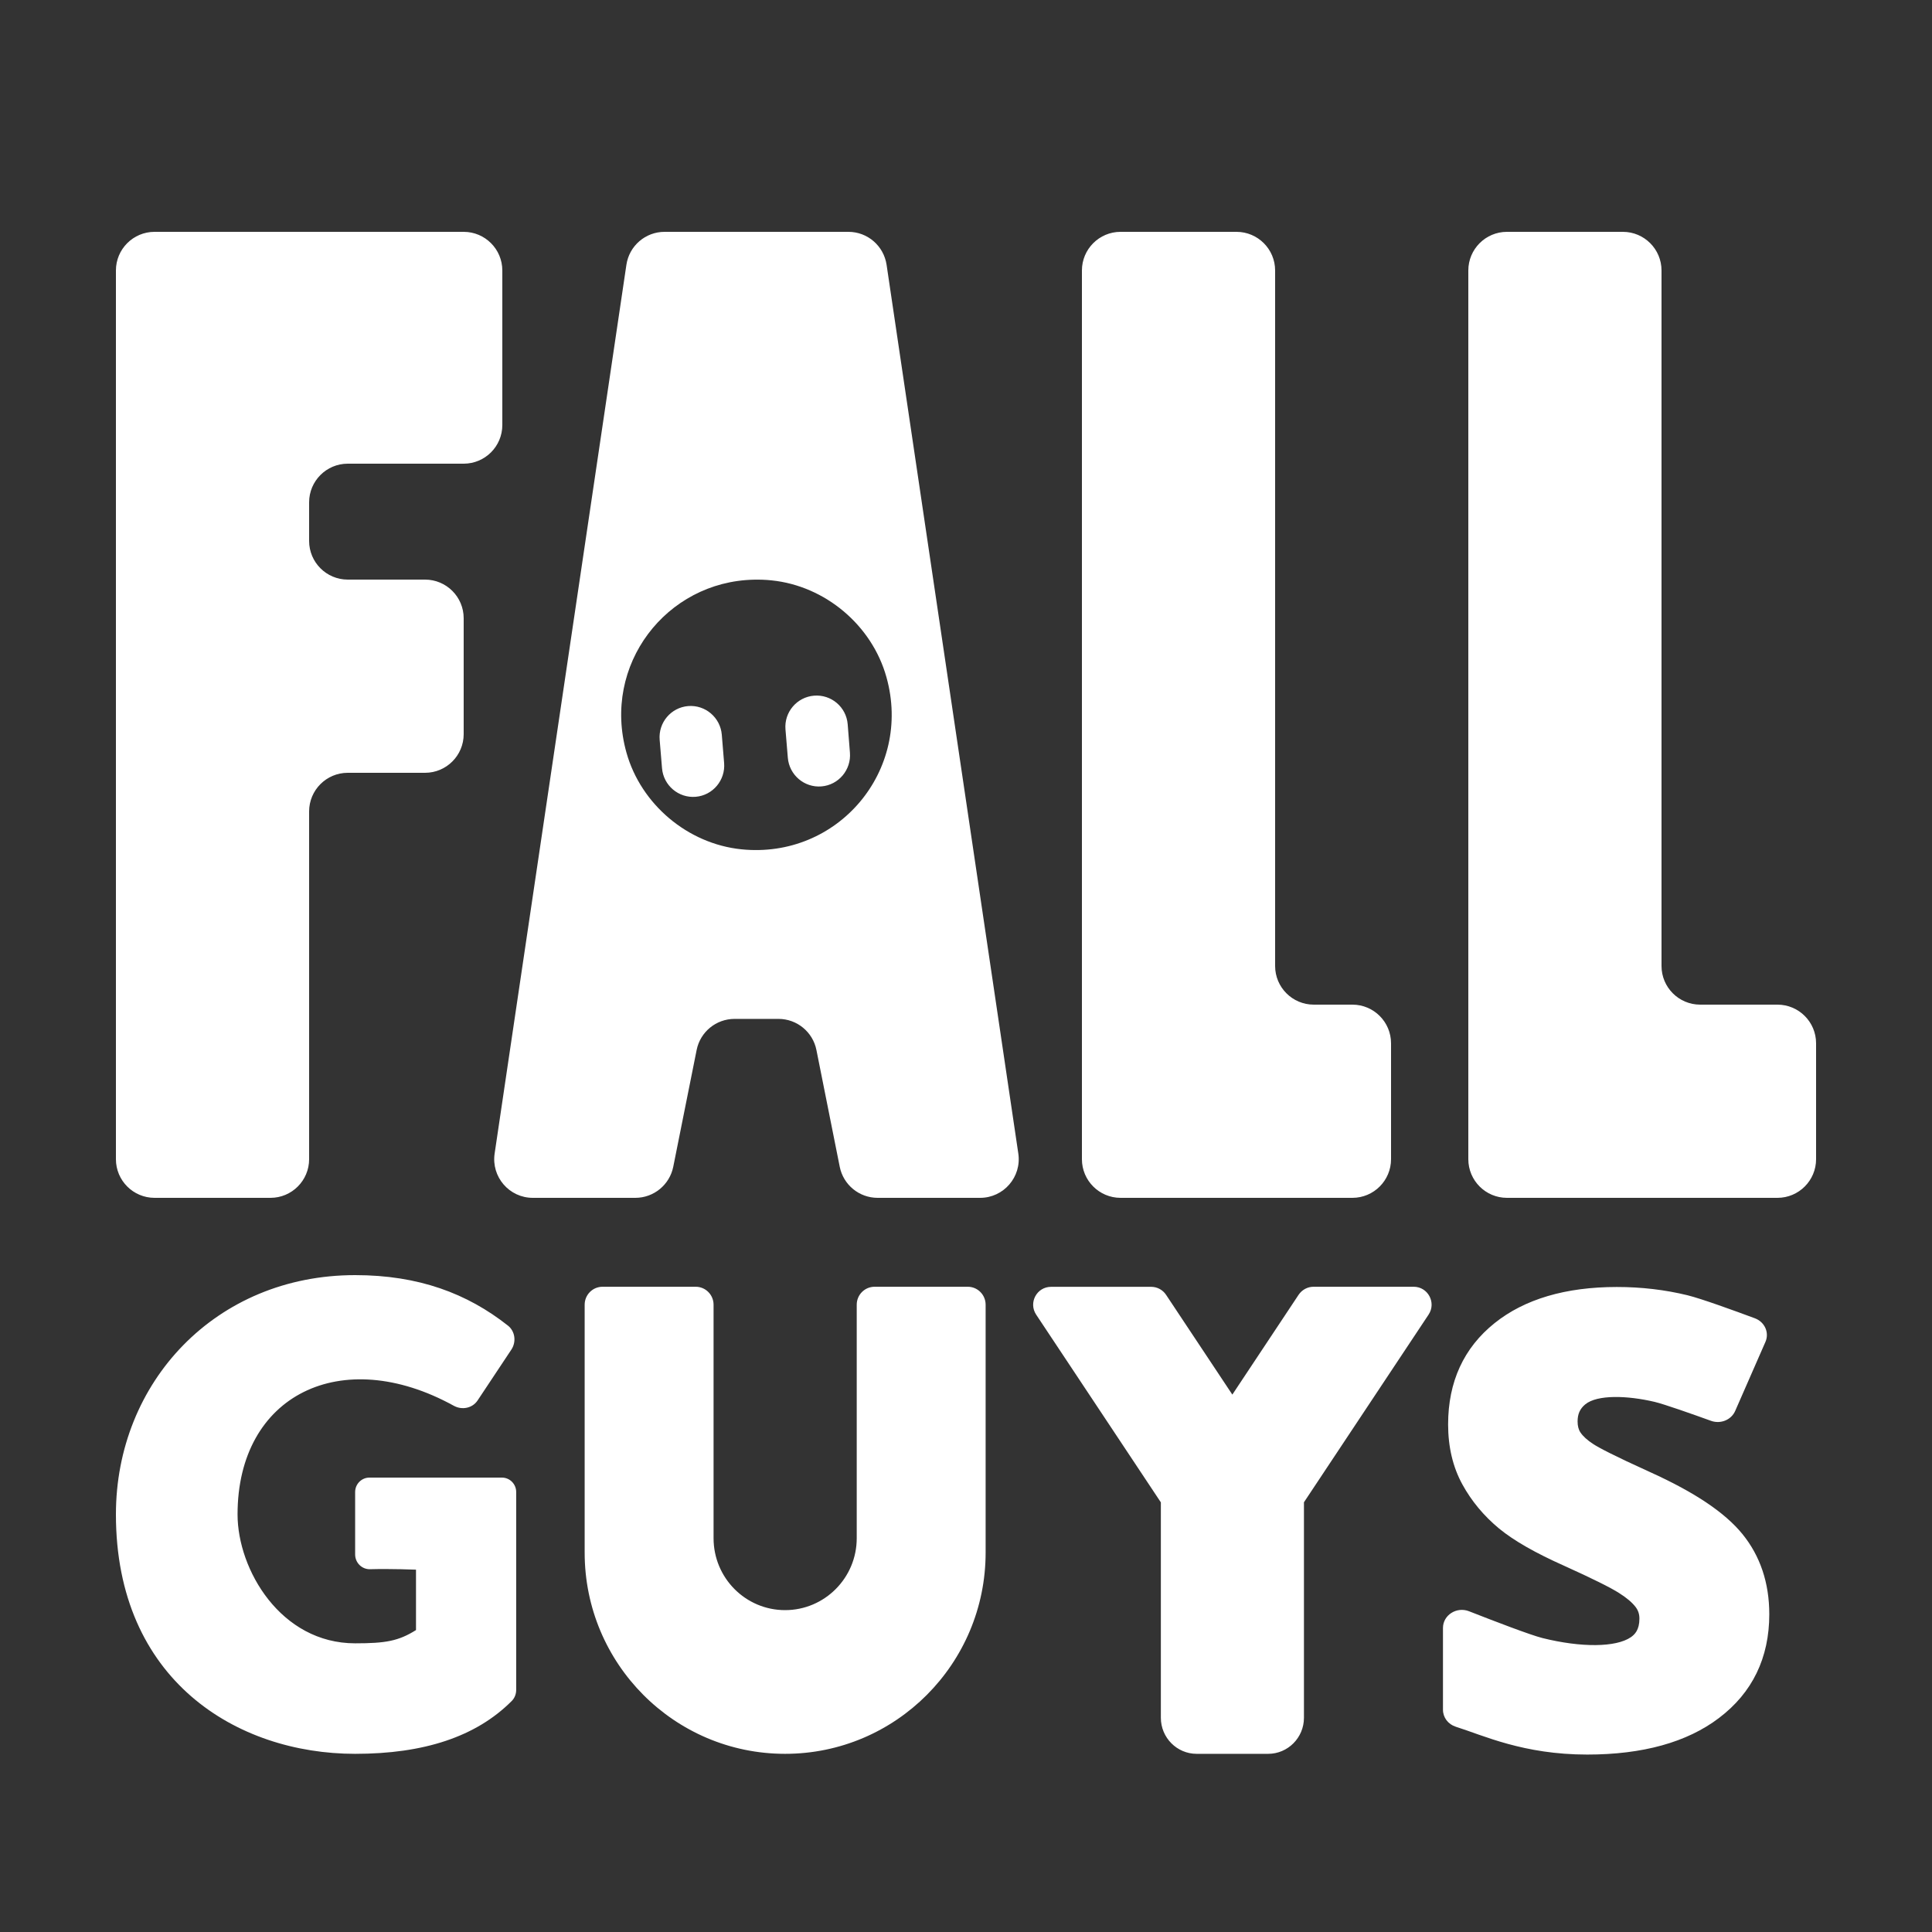 <svg fill="#FFFFFF" xmlns="http://www.w3.org/2000/svg"  viewBox="0 0 50 50" width="50px" height="50px"><rect x="0" y="0" width="50" height="50" fill="#333333" stroke="none"/><path d="M 4 6 C 3.448 6 3 6.448 3 7 L 3 30 C 3 30.552 3.448 31 4 31 L 7 31 C 7.552 31 8 30.552 8 30 L 8 21 C 8 20.448 8.448 20 9 20 L 11 20 C 11.552 20 12 19.552 12 19 L 12 16 C 12 15.448 11.552 15 11 15 L 9 15 C 8.448 15 8 14.552 8 14 L 8 13 C 8 12.448 8.448 12 9 12 L 12 12 C 12.552 12 13 11.552 13 11 L 13 7 C 13 6.448 12.552 6 12 6 L 4 6 z M 17.199 6 C 16.703 6 16.283 6.364 16.211 6.854 L 12.801 29.854 C 12.712 30.458 13.179 31 13.789 31 L 16.443 31 C 16.919 31 17.33 30.663 17.424 30.195 L 18.029 27.174 C 18.122 26.706 18.533 26.369 19.01 26.369 L 20.148 26.369 C 20.624 26.369 21.036 26.707 21.129 27.174 L 21.732 30.195 C 21.825 30.663 22.236 31 22.713 31 L 25.365 31 C 25.975 31 26.443 30.458 26.354 29.854 L 22.945 6.854 C 22.872 6.364 22.453 6 21.957 6 L 17.199 6 z M 29 6 C 28.448 6 28 6.448 28 7 L 28 30 C 28 30.552 28.448 31 29 31 L 35 31 C 35.552 31 36 30.552 36 30 L 36 27 C 36 26.448 35.552 26 35 26 L 34 26 C 33.448 26 33 25.552 33 25 L 33 7 C 33 6.448 32.552 6 32 6 L 29 6 z M 39 6 C 38.448 6 38 6.448 38 7 L 38 30 C 38 30.552 38.448 31 39 31 L 46 31 C 46.552 31 47 30.552 47 30 L 47 27 C 47 26.448 46.552 26 46 26 L 44 26 C 43.448 26 43 25.552 43 25 L 43 7 C 43 6.448 42.552 6 42 6 L 39 6 z M 19.508 15.002 C 19.659 14.999 19.813 15.003 19.969 15.02 C 21.356 15.162 22.567 16.182 22.941 17.525 C 23.618 19.943 21.681 22.236 19.186 21.98 C 17.801 21.838 16.59 20.82 16.213 19.479 C 15.576 17.211 17.24 15.051 19.508 15.002 z M 21.066 18.004 C 20.622 18.041 20.291 18.432 20.328 18.877 L 20.389 19.611 C 20.426 20.056 20.816 20.389 21.26 20.352 C 21.704 20.315 22.033 19.922 21.996 19.477 L 21.938 18.742 C 21.901 18.296 21.51 17.967 21.066 18.004 z M 17.809 18.273 C 17.365 18.31 17.035 18.701 17.072 19.146 L 17.133 19.881 C 17.17 20.326 17.56 20.658 18.004 20.621 C 18.448 20.584 18.777 20.191 18.74 19.746 L 18.68 19.014 C 18.643 18.569 18.253 18.237 17.809 18.273 z M 9.191 33 C 5.582 33 3 35.772 3 39.193 C 3 43.481 6.126 45.389 9.191 45.389 C 10.968 45.389 12.319 44.949 13.244 44.021 C 13.318 43.947 13.359 43.842 13.359 43.736 L 13.359 38.613 C 13.359 38.408 13.194 38.24 12.99 38.24 L 9.562 38.24 C 9.357 38.24 9.191 38.407 9.191 38.613 L 9.191 40.23 C 9.191 40.443 9.365 40.617 9.578 40.611 C 10.119 40.596 10.766 40.623 10.766 40.623 L 10.766 42.186 C 10.312 42.471 9.978 42.529 9.191 42.529 C 7.265 42.529 6.148 40.622 6.148 39.193 C 6.148 36.101 8.836 34.779 11.744 36.381 C 11.958 36.499 12.226 36.445 12.361 36.242 L 13.234 34.928 C 13.366 34.729 13.333 34.455 13.146 34.307 C 12.093 33.475 10.834 33 9.191 33 z M 15.594 33.301 C 15.338 33.301 15.131 33.509 15.131 33.766 L 15.131 40.18 C 15.13 43.056 17.452 45.389 20.318 45.389 C 23.183 45.389 25.508 43.056 25.508 40.18 L 25.508 33.766 C 25.508 33.509 25.301 33.301 25.045 33.301 L 22.635 33.301 C 22.379 33.301 22.172 33.509 22.172 33.766 L 22.172 39.809 C 22.172 40.836 21.341 41.67 20.318 41.67 C 19.295 41.67 18.467 40.837 18.467 39.809 L 18.467 33.766 C 18.467 33.509 18.26 33.301 18.004 33.301 L 15.594 33.301 z M 33.994 33.301 C 33.839 33.301 33.694 33.38 33.607 33.51 L 31.893 36.092 L 30.178 33.51 C 30.092 33.381 29.948 33.303 29.793 33.303 L 27.201 33.303 C 26.832 33.303 26.611 33.714 26.816 34.023 L 30.043 38.881 L 30.043 44.457 C 30.043 44.97 30.458 45.389 30.969 45.389 L 32.82 45.389 C 33.331 45.389 33.746 44.97 33.746 44.457 L 33.746 38.879 L 36.971 34.023 C 37.177 33.715 36.956 33.301 36.586 33.301 L 33.994 33.301 z M 41.844 33.307 C 40.52 33.307 39.455 33.621 38.68 34.242 C 37.881 34.882 37.477 35.763 37.477 36.863 C 37.477 37.447 37.6 37.968 37.846 38.416 C 38.081 38.846 38.401 39.231 38.797 39.559 C 39.184 39.876 39.737 40.191 40.482 40.523 C 41.208 40.851 41.686 41.089 41.904 41.229 C 42.097 41.351 42.24 41.472 42.33 41.59 C 42.397 41.679 42.428 41.774 42.428 41.889 C 42.428 42.183 42.307 42.302 42.203 42.373 C 41.821 42.633 40.929 42.644 39.92 42.393 C 39.602 42.313 38.669 41.954 38.018 41.699 C 37.696 41.573 37.344 41.8 37.344 42.131 L 37.344 44.248 C 37.344 44.448 37.476 44.624 37.676 44.688 C 38.387 44.911 39.42 45.408 41.078 45.408 C 42.513 45.408 43.661 45.09 44.488 44.461 C 45.352 43.807 45.789 42.903 45.789 41.777 C 45.789 40.966 45.555 40.268 45.092 39.699 C 44.639 39.144 43.862 38.623 42.713 38.102 C 41.736 37.659 41.371 37.462 41.238 37.375 C 41.078 37.272 40.968 37.17 40.902 37.072 C 40.852 36.998 40.828 36.904 40.828 36.787 C 40.828 36.595 40.889 36.458 41.027 36.344 C 41.338 36.089 42.117 36.114 42.824 36.281 C 43.068 36.339 43.8 36.597 44.281 36.771 C 44.528 36.86 44.804 36.748 44.906 36.516 L 45.689 34.729 C 45.795 34.488 45.671 34.212 45.416 34.117 C 44.884 33.92 44.041 33.612 43.672 33.521 C 43.091 33.379 42.476 33.307 41.844 33.307 z"/></svg>